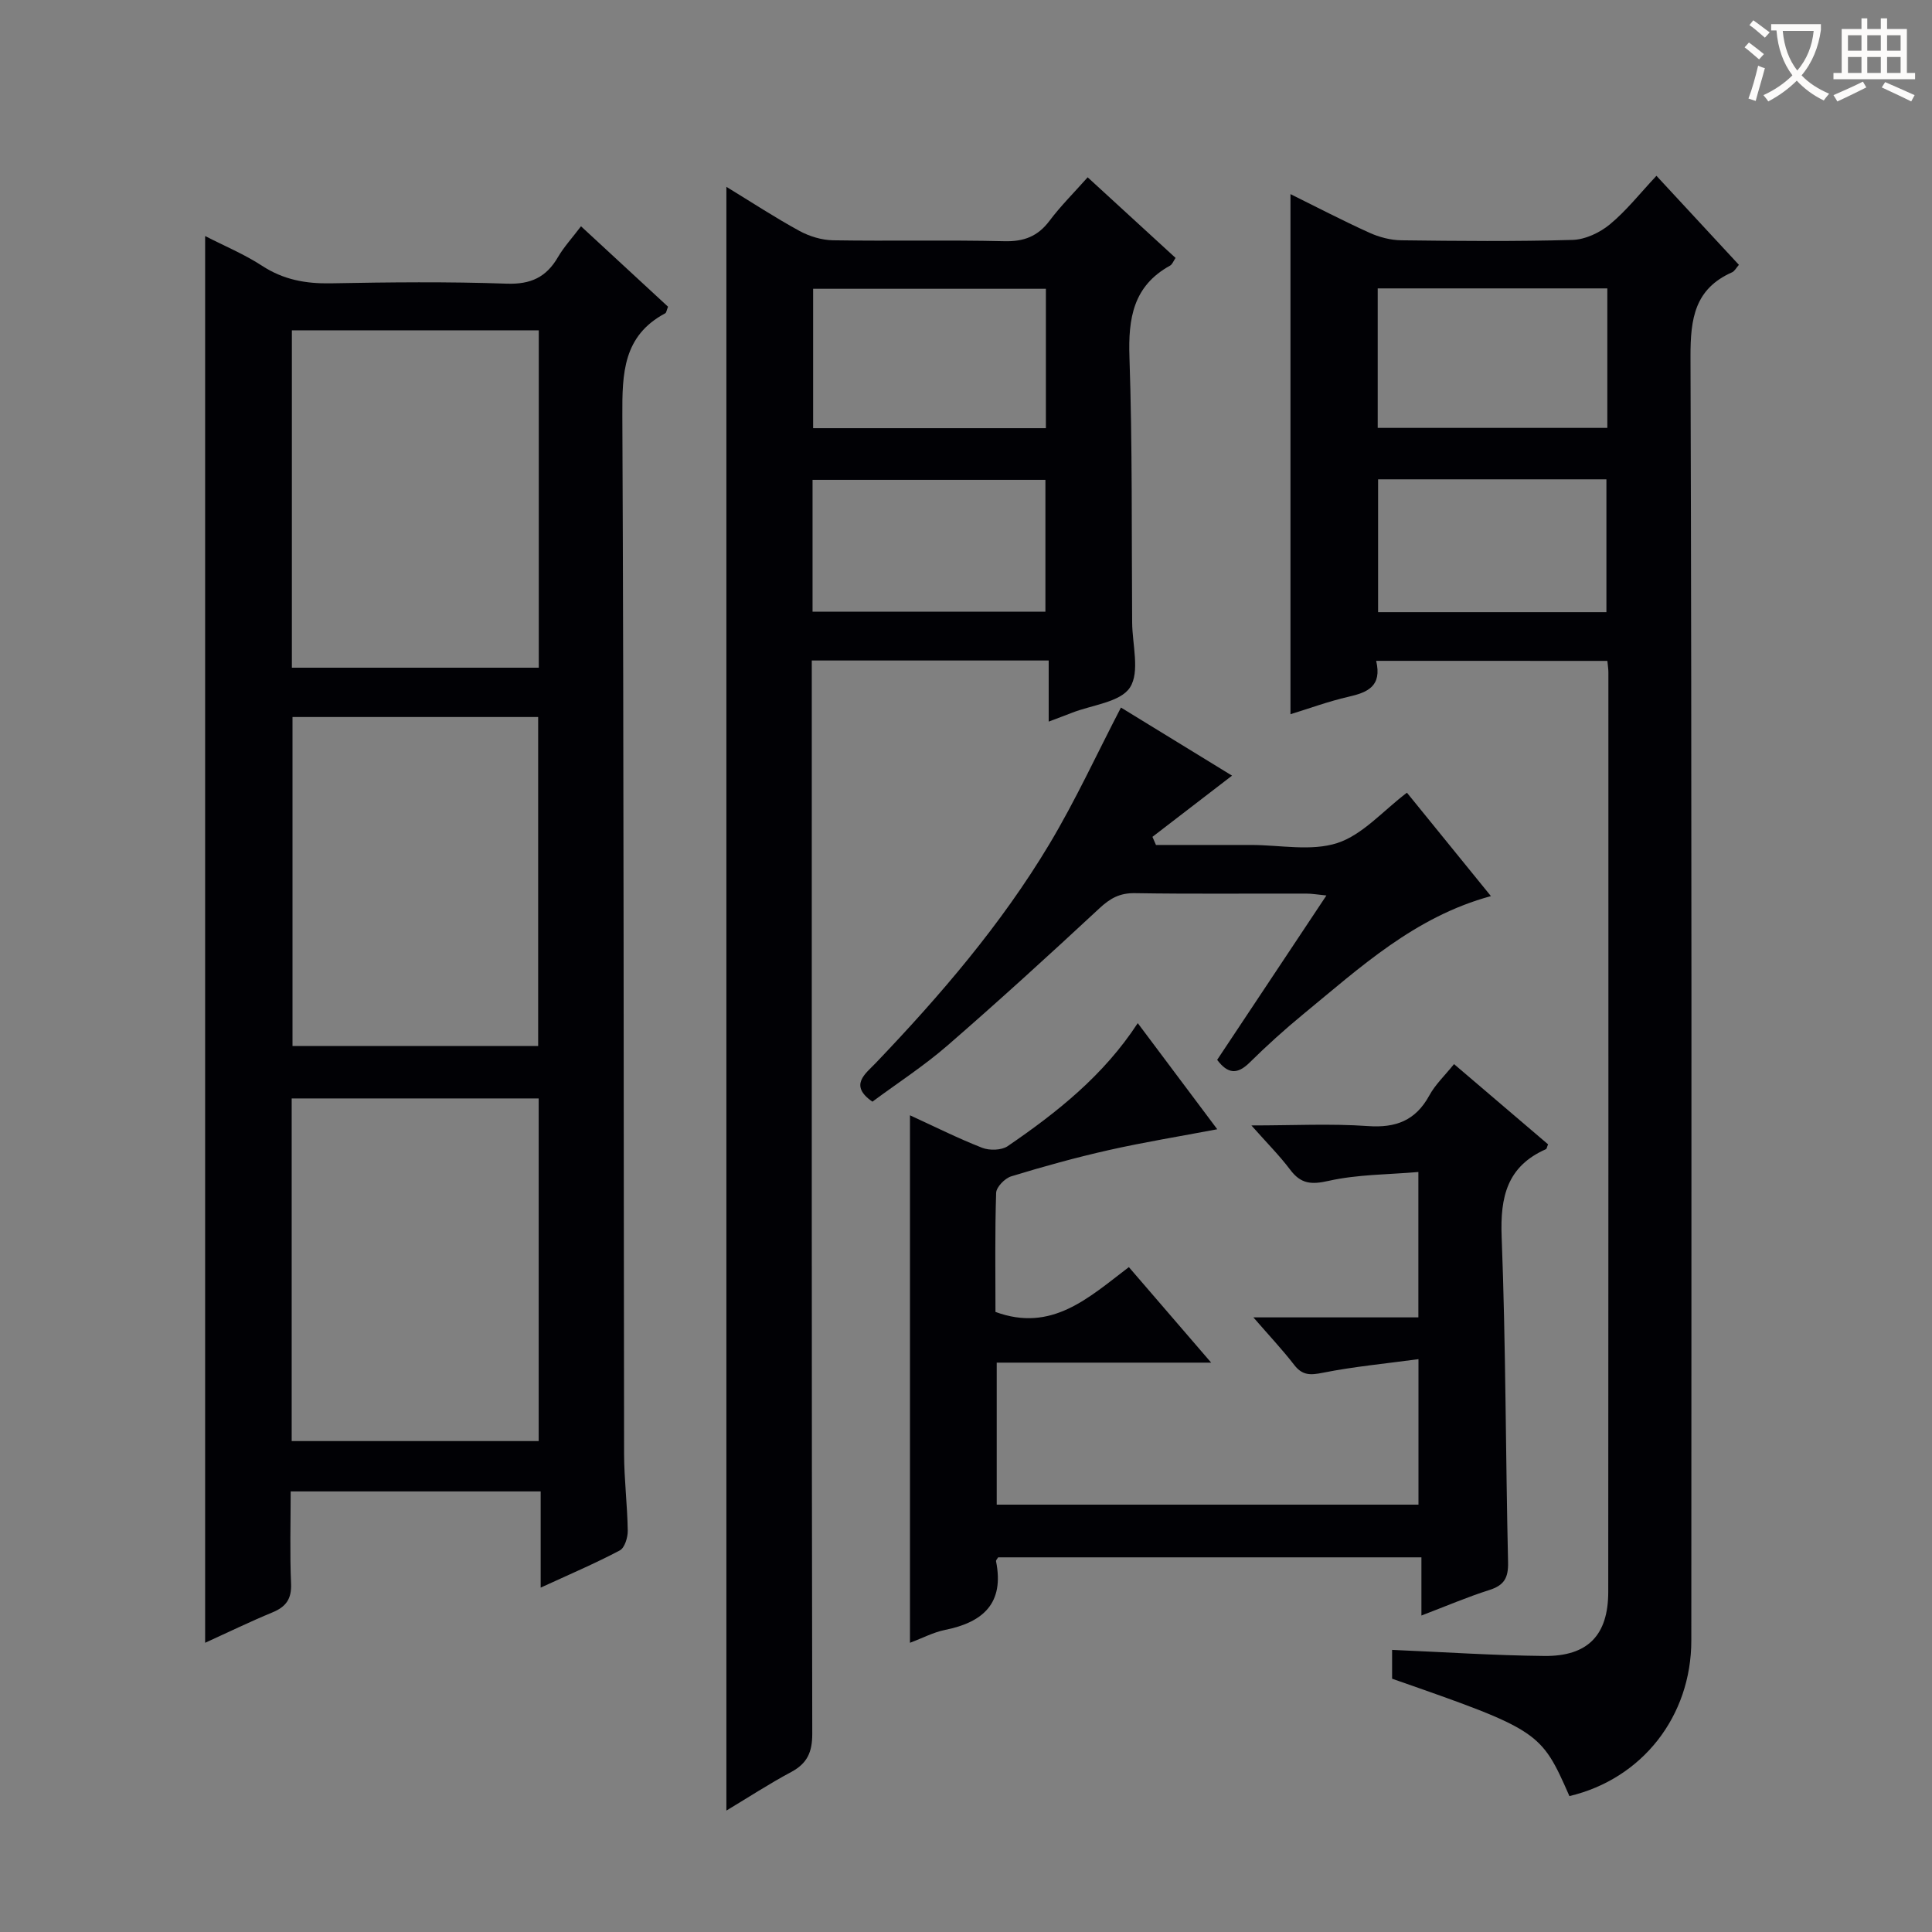 <svg enable-background="new 0 0 400 400" viewBox="0 0 400 400" xmlns="http://www.w3.org/2000/svg"><rect x="0" y="0" width="400" height="400" fill="#808080" stroke="none"/><g fill="#010105"><path d="m111.94 328.7c0-7.08 0-13.32 0-19.92-17.4 0-34.29 0-51.76 0 0 6.52-.19 12.8.08 19.07.14 3.2-1.05 4.83-3.88 5.99-4.58 1.89-9.05 4.07-13.91 6.28 0-97.19 0-193.96 0-291.25 3.97 2.04 8.11 3.76 11.79 6.16 4.41 2.88 9.01 3.72 14.17 3.63 12.16-.23 24.34-.36 36.49.07 4.97.17 8.17-1.33 10.59-5.48 1.24-2.13 2.96-3.99 4.78-6.4 6.15 5.69 12.15 11.23 18.02 16.65-.32.79-.35 1.24-.57 1.36-8.75 4.65-8.93 12.44-8.89 21.17.32 71.65.25 143.31.36 214.96.01 5.31.68 10.62.76 15.93.02 1.39-.64 3.55-1.65 4.08-5.09 2.69-10.4 4.95-16.38 7.7zm-51.55-30.34h51.14c0-23.9 0-47.33 0-70.94-17.17 0-34.05 0-51.14 0zm51.16-160.12c0-23.43 0-46.51 0-69.85-17.15 0-34.02 0-51.12 0v69.85zm-50.99 10.21v68.12h50.86c0-22.96 0-45.5 0-68.12-17.15 0-33.89 0-50.86 0z"/><path d="m284.92 136.82c1.25 5.27-1.78 6.54-5.74 7.44-4.15.95-8.17 2.44-12 3.61 0-35.96 0-71.68 0-107.68 5.31 2.62 10.74 5.46 16.31 7.98 2.04.93 4.4 1.55 6.63 1.58 11.83.15 23.66.26 35.48-.08 2.63-.08 5.63-1.5 7.71-3.22 3.43-2.84 6.24-6.43 9.64-10.05 5.95 6.42 11.42 12.33 17.07 18.43-.57.65-.89 1.31-1.4 1.54-7.74 3.43-8.64 9.57-8.62 17.4.28 88.62.19 177.24.17 265.86 0 15.73-10.2 28.68-25.24 32.23-5.9-13.44-6.23-13.66-36.71-24.3 0-2.07 0-4.16 0-5.97 10.69.45 21.12 1.16 31.55 1.26 8.97.08 13.19-4.3 13.2-13.25.05-63.47.03-126.93.03-190.4 0-.66-.11-1.32-.21-2.37-15.77-.01-31.49-.01-47.87-.01zm.32-48.23h47.54c0-9.76 0-19.17 0-28.88-15.91 0-31.6 0-47.54 0zm47.35 38.15c0-9.54 0-18.57 0-27.5-15.97 0-31.54 0-47.27 0v27.5z"/><path d="m217.12 136.75c-16.83 0-32.74 0-49.05 0v6.25c0 71.98-.04 143.95.1 215.93.01 3.83-1.03 6.16-4.37 7.95-4.51 2.41-8.8 5.21-13.41 7.98 0-112.07 0-223.8 0-336.18 5.24 3.2 10.06 6.36 15.11 9.12 2.07 1.13 4.62 1.91 6.96 1.95 11.83.19 23.66-.09 35.48.19 4.06.1 6.93-1 9.36-4.24 2.28-3.04 5.01-5.75 7.89-8.99 6.14 5.63 12.08 11.08 18.2 16.69-.44.63-.67 1.34-1.15 1.6-7.61 4.2-8.67 10.87-8.4 18.91.62 18.31.43 36.64.56 54.96.03 4.59 1.64 10.23-.45 13.46-1.98 3.06-7.86 3.61-12.03 5.25-1.37.54-2.75 1.04-4.8 1.82 0-4.36 0-8.22 0-12.65zm-.58-76.96c-16.14 0-32.16 0-48.19 0v28.86h48.19c0-9.68 0-19.09 0-28.86zm-48.31 66.86h48.21c0-9.31 0-18.34 0-27.3-16.27 0-32.16 0-48.21 0z"/><path d="m301.04 220.31c6.69 5.71 13.1 11.18 19.47 16.61-.22.51-.26.93-.45 1.01-8.02 3.55-9.48 9.84-9.16 18.12.87 22.46.81 44.95 1.33 67.42.07 3.22-.82 4.75-3.86 5.72-4.56 1.45-8.98 3.34-14.08 5.29 0-4.22 0-7.92 0-12.05-29.54 0-58.58 0-87.63 0-.15.27-.49.59-.44.82 1.75 8.68-2.67 12.63-10.57 14.21-2.39.48-4.63 1.68-7.25 2.66 0-36.5 0-72.61 0-109.21 5.02 2.3 9.89 4.75 14.95 6.73 1.52.59 4 .53 5.28-.34 10.2-6.98 19.85-14.62 26.93-25.47 5.47 7.31 10.81 14.43 16.46 21.97-7.92 1.5-15.25 2.69-22.48 4.32-6.79 1.53-13.52 3.39-20.18 5.43-1.31.4-3.08 2.21-3.12 3.42-.27 8.3-.14 16.62-.14 24.65 11.64 4.28 19.23-2.89 27.62-9.28 5.53 6.42 10.88 12.63 17.04 19.78-15.47 0-29.81 0-44.4 0v29.4h87.32c0-9.66 0-19.22 0-30.12-6.89.93-13.4 1.54-19.78 2.81-2.59.52-4.25.59-5.95-1.62-2.41-3.12-5.13-6.01-8.45-9.84h34.16c0-10.11 0-19.52 0-30.1-6.27.54-12.57.49-18.56 1.83-3.63.82-5.77.64-7.98-2.3-2.18-2.9-4.77-5.49-8.03-9.17 8.73 0 16.45-.41 24.11.13 5.8.41 9.85-1.13 12.7-6.29 1.22-2.27 3.2-4.13 5.14-6.54z"/><path d="m291.29 164.12c5.57 6.86 11.41 14.05 17.39 21.41-15.77 4.28-27.07 14.77-38.86 24.45-3.86 3.17-7.57 6.53-11.12 10.03-2.5 2.46-4.47 2.39-6.7-.58 7.38-11.11 14.82-22.29 22.62-34.03-1.76-.17-2.97-.39-4.17-.39-11.83-.03-23.67.1-35.5-.09-3.12-.05-5.11 1.07-7.33 3.14-10.36 9.63-20.82 19.17-31.5 28.44-4.88 4.23-10.35 7.77-15.5 11.59-4.9-3.4-1.46-5.75.7-8.01 13.37-14 25.95-28.65 35.92-45.28 5.44-9.08 9.88-18.77 14.84-28.31 7.57 4.65 15.75 9.66 23 14.1-5.52 4.25-11 8.46-16.48 12.67.24.56.48 1.12.73 1.68h17.68 2c6 0 12.44 1.36 17.87-.4 5.22-1.7 9.4-6.62 14.41-10.42z"/></g><path d="m362.1 8.8c1.1.8 2.1 1.6 3.1 2.4l-1 1.1c-1.3-1.1-2.3-2-3-2.5zm1.9 4.8c.5.2.9.4 1.4.5-.6 2.3-1.3 4.5-1.9 6.8l-1.5-.5c.8-2.1 1.4-4.3 2-6.8zm-1-9.4c1.3.9 2.4 1.8 3.4 2.5l-1 1.1c-1.4-1.2-2.4-2.1-3.2-2.6zm3.7 2.2v-1.4h10.3v1.2c-.5 3.6-1.8 6.8-4 9.4 1.5 1.6 3.4 2.8 5.7 3.8-.3.4-.7.8-1.1 1.4-2.3-1.1-4.1-2.5-5.6-4.1-1.6 1.6-3.6 3.1-5.9 4.3-.3-.5-.7-.9-1-1.3 2.4-1.1 4.4-2.5 6-4.1-1.9-2.5-3-5.6-3.3-9.3h-1.1zm8.8 0h-6.4c.3 3.3 1.3 6 3 8.2 2-2.3 3.1-5.1 3.4-8.2z" fill="#fcfbfa"/><path d="m385.3 3.8h1.3v2.2h2.8v-2.2h1.3v2.2h4.1v9.1h1.7v1.3h-16.9v-1.3h1.7v-9.1h4.1v-2.2zm.4 13.1.7 1.2c-1.8.9-3.8 1.9-6 2.9-.2-.4-.5-.8-.8-1.3 2.3-1 4.3-1.9 6.1-2.8zm-3.1-6.4h2.8v-3.2h-2.8zm0 4.6h2.8v-3.3h-2.8zm4-4.6h2.8v-3.2h-2.8zm0 4.6h2.8v-3.3h-2.8zm3.7 1.9c2.1.9 4.1 1.8 6.1 2.7l-.7 1.3c-2.2-1.1-4.2-2-6.1-2.9zm3.2-9.7h-2.8v3.2h2.8zm-2.8 7.8h2.8v-3.3h-2.8z" fill="#fcfbfa"/></svg>